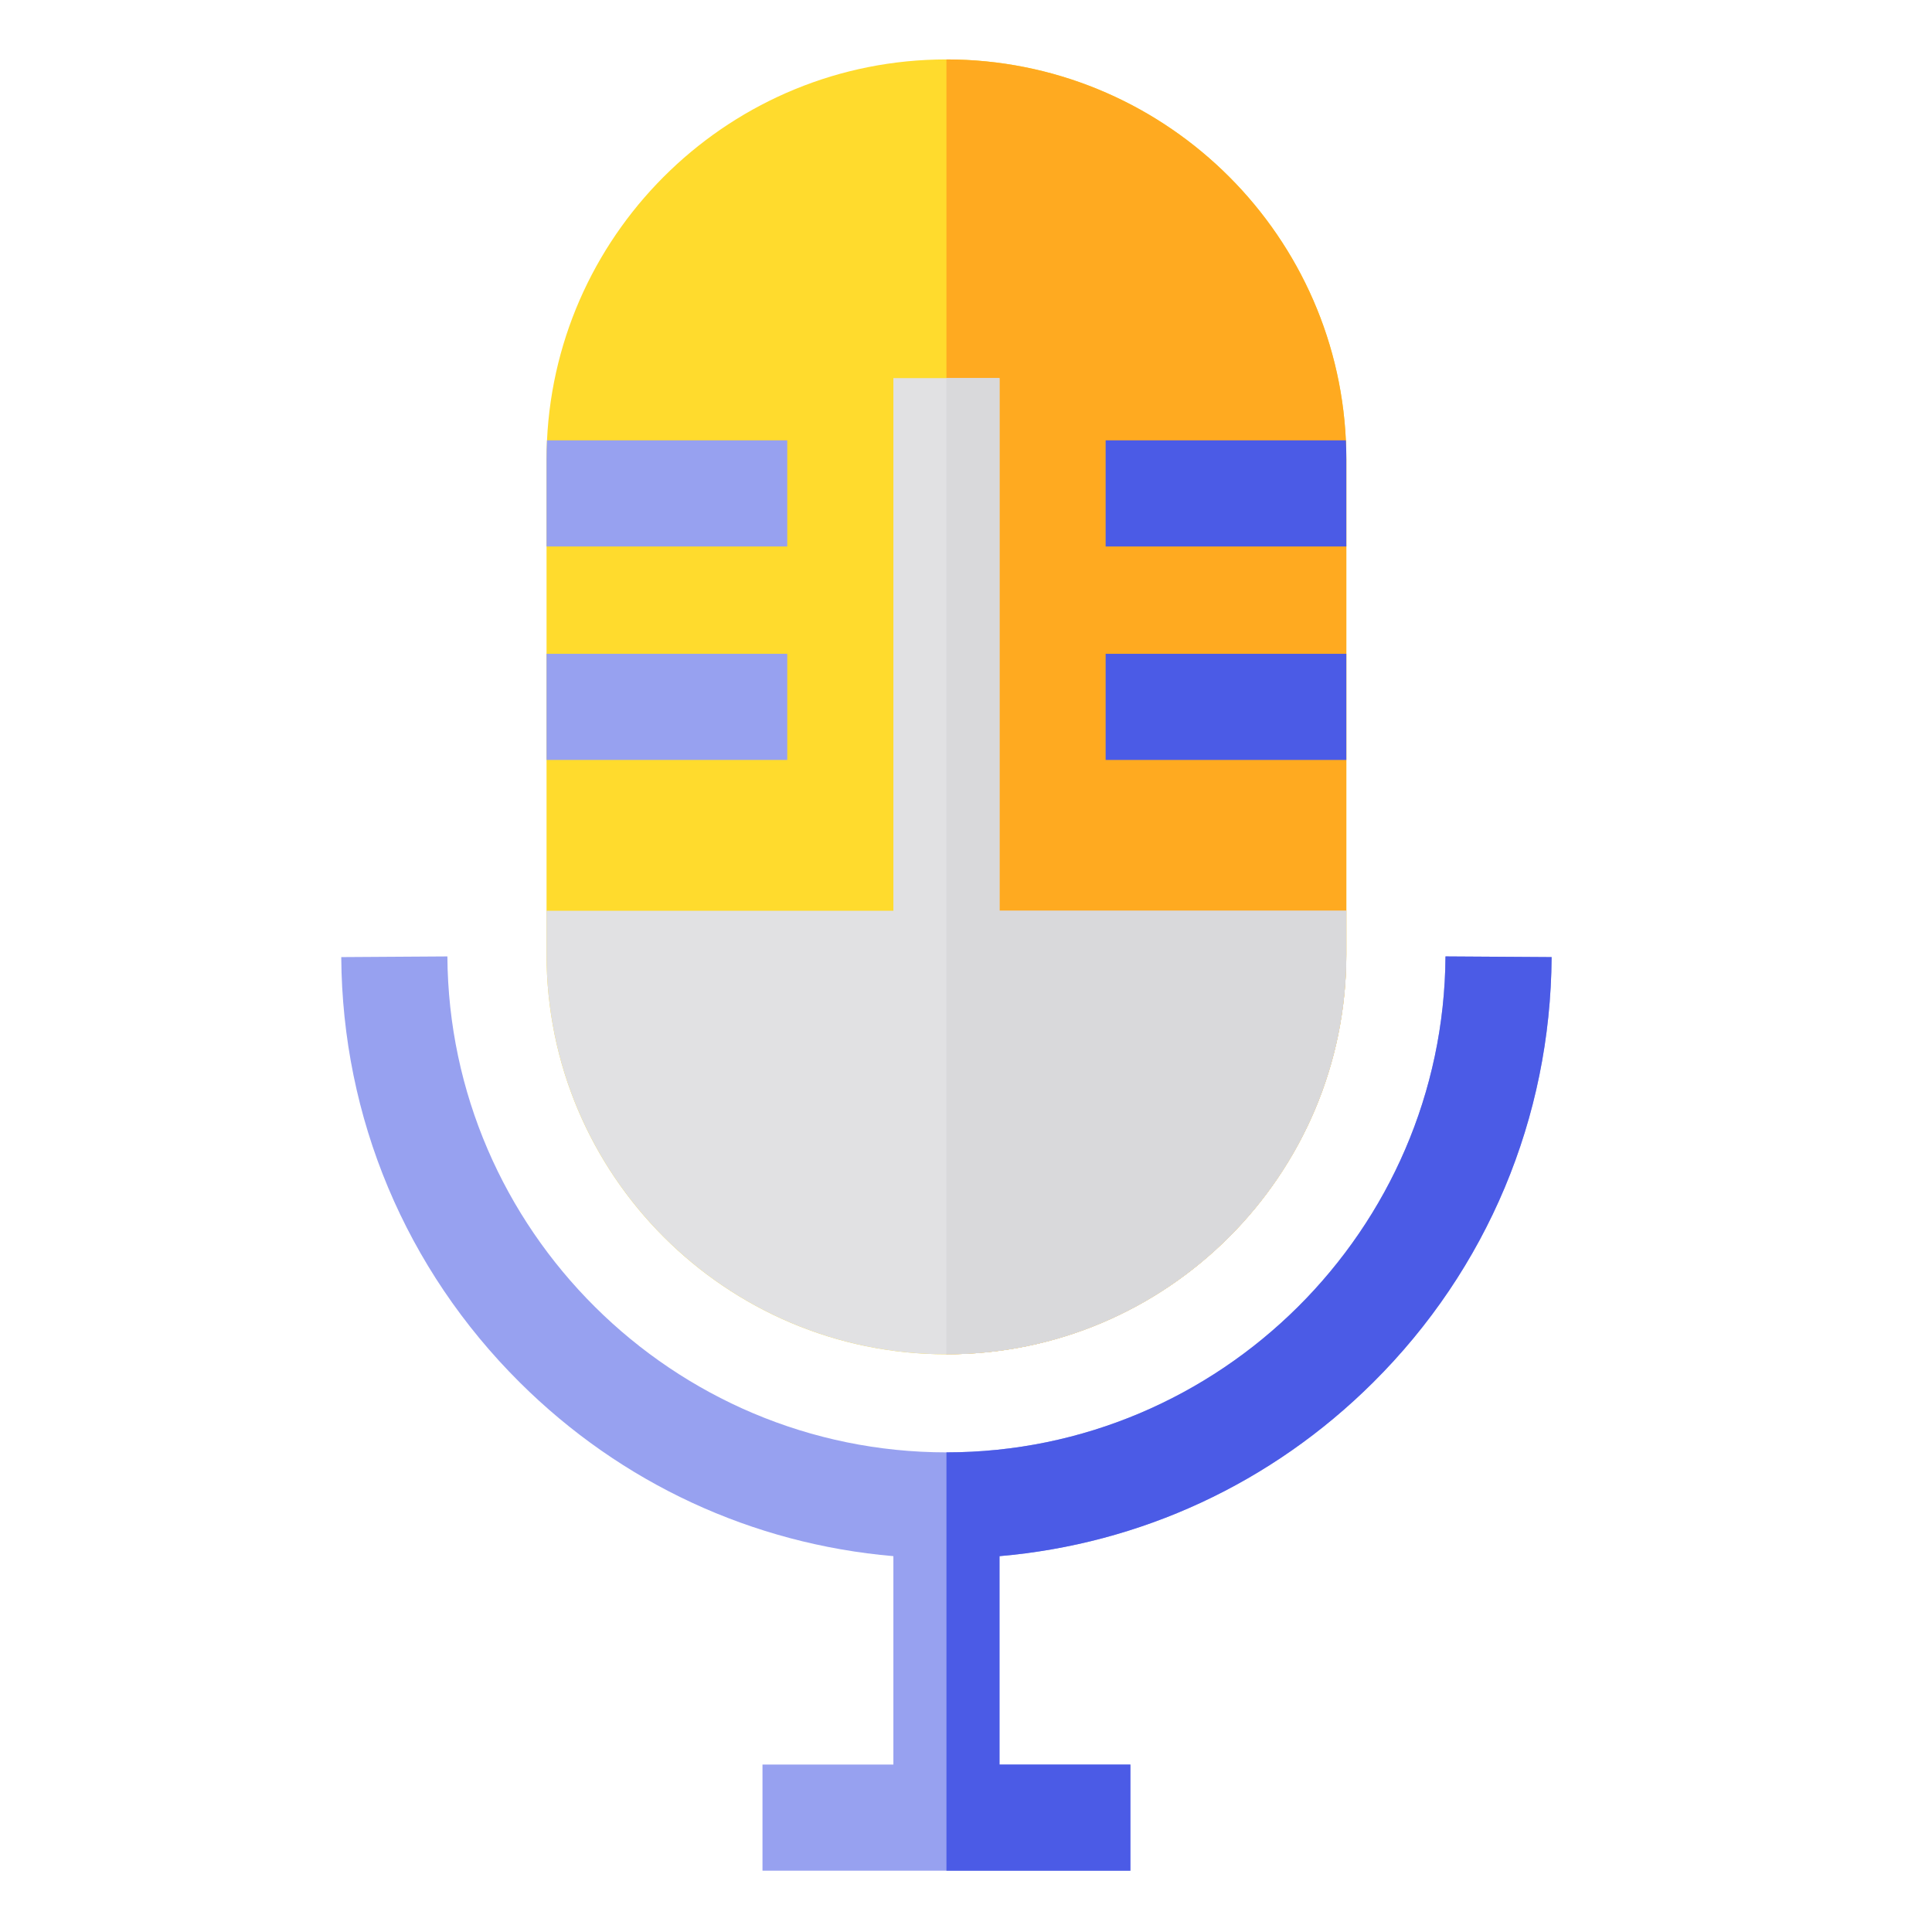 <svg height="682pt" viewBox="-127 -21 682 682.667" width="682pt" xmlns="http://www.w3.org/2000/svg"><path d="m348.387 141.297v174.938c0 77.914-63.387 141.305-141.297 141.305-77.918 0-141.301-63.391-141.301-141.305v-174.938c0-2.25.051-4.484.16-6.707 3.512-74.816 65.477-134.59 141.141-134.59 75.664 0 137.625 59.773 141.137 134.59.113 2.223.16 4.457.16 6.707zm0 0" fill="#ffdb2d"/><path d="m348.387 141.297v174.938c0 77.914-63.387 141.305-141.297 141.305v-457.539c75.664 0 137.625 59.773 141.137 134.59.113 2.223.16 4.457.16 6.707zm0 0" fill="#ffaa20"/><path d="m150.84 134.59v37.5h-85.051v-30.793c0-2.25.051-4.484.16-6.707zm0 0" fill="#97a1f0"/><path d="m65.789 210.023h85.051v37.5h-85.051zm0 0" fill="#97a1f0"/><path d="m348.387 141.297v30.793h-85.047v-37.5h84.887c.113 2.223.16 4.457.16 6.707zm0 0" fill="#4b5be6"/><path d="m263.34 210.023h85.047v37.5h-85.047zm0 0" fill="#4b5be6"/><path d="m348.387 300.824v15.41c0 77.914-63.387 141.305-141.297 141.305-77.918 0-141.301-63.391-141.301-141.305v-15.41h122.551v-188.227h37.5v188.227zm0 0" fill="#e1e1e3"/><path d="m225.84 528.863v73.637h46.25v37.5h-130v-37.5h46.25v-73.637c-49.824-4.301-96.141-25.699-132.012-61.379-40.312-40.082-62.715-93.461-63.078-150.297l37.5-.238c.609 96.625 79.711 175.238 176.34 175.238 96.625 0 175.723-78.613 176.336-175.238l37.5.238c-.359 56.836-22.762 110.215-63.074 150.297-35.875 35.68-82.188 57.078-132.012 61.379zm0 0" fill="#97a1f0"/><path d="m207.09 457.539v-344.941h18.75v188.227h122.547v15.41c0 77.914-63.387 141.305-141.297 141.305zm0 0" fill="#d9d9db"/><path d="m225.84 528.863v73.637h46.25v37.5h-65v-147.812c96.625 0 175.723-78.613 176.336-175.238l37.5.238c-.359 56.836-22.762 110.215-63.074 150.297-35.875 35.68-82.188 57.078-132.012 61.379zm0 0" fill="#4b5be6"/></svg>